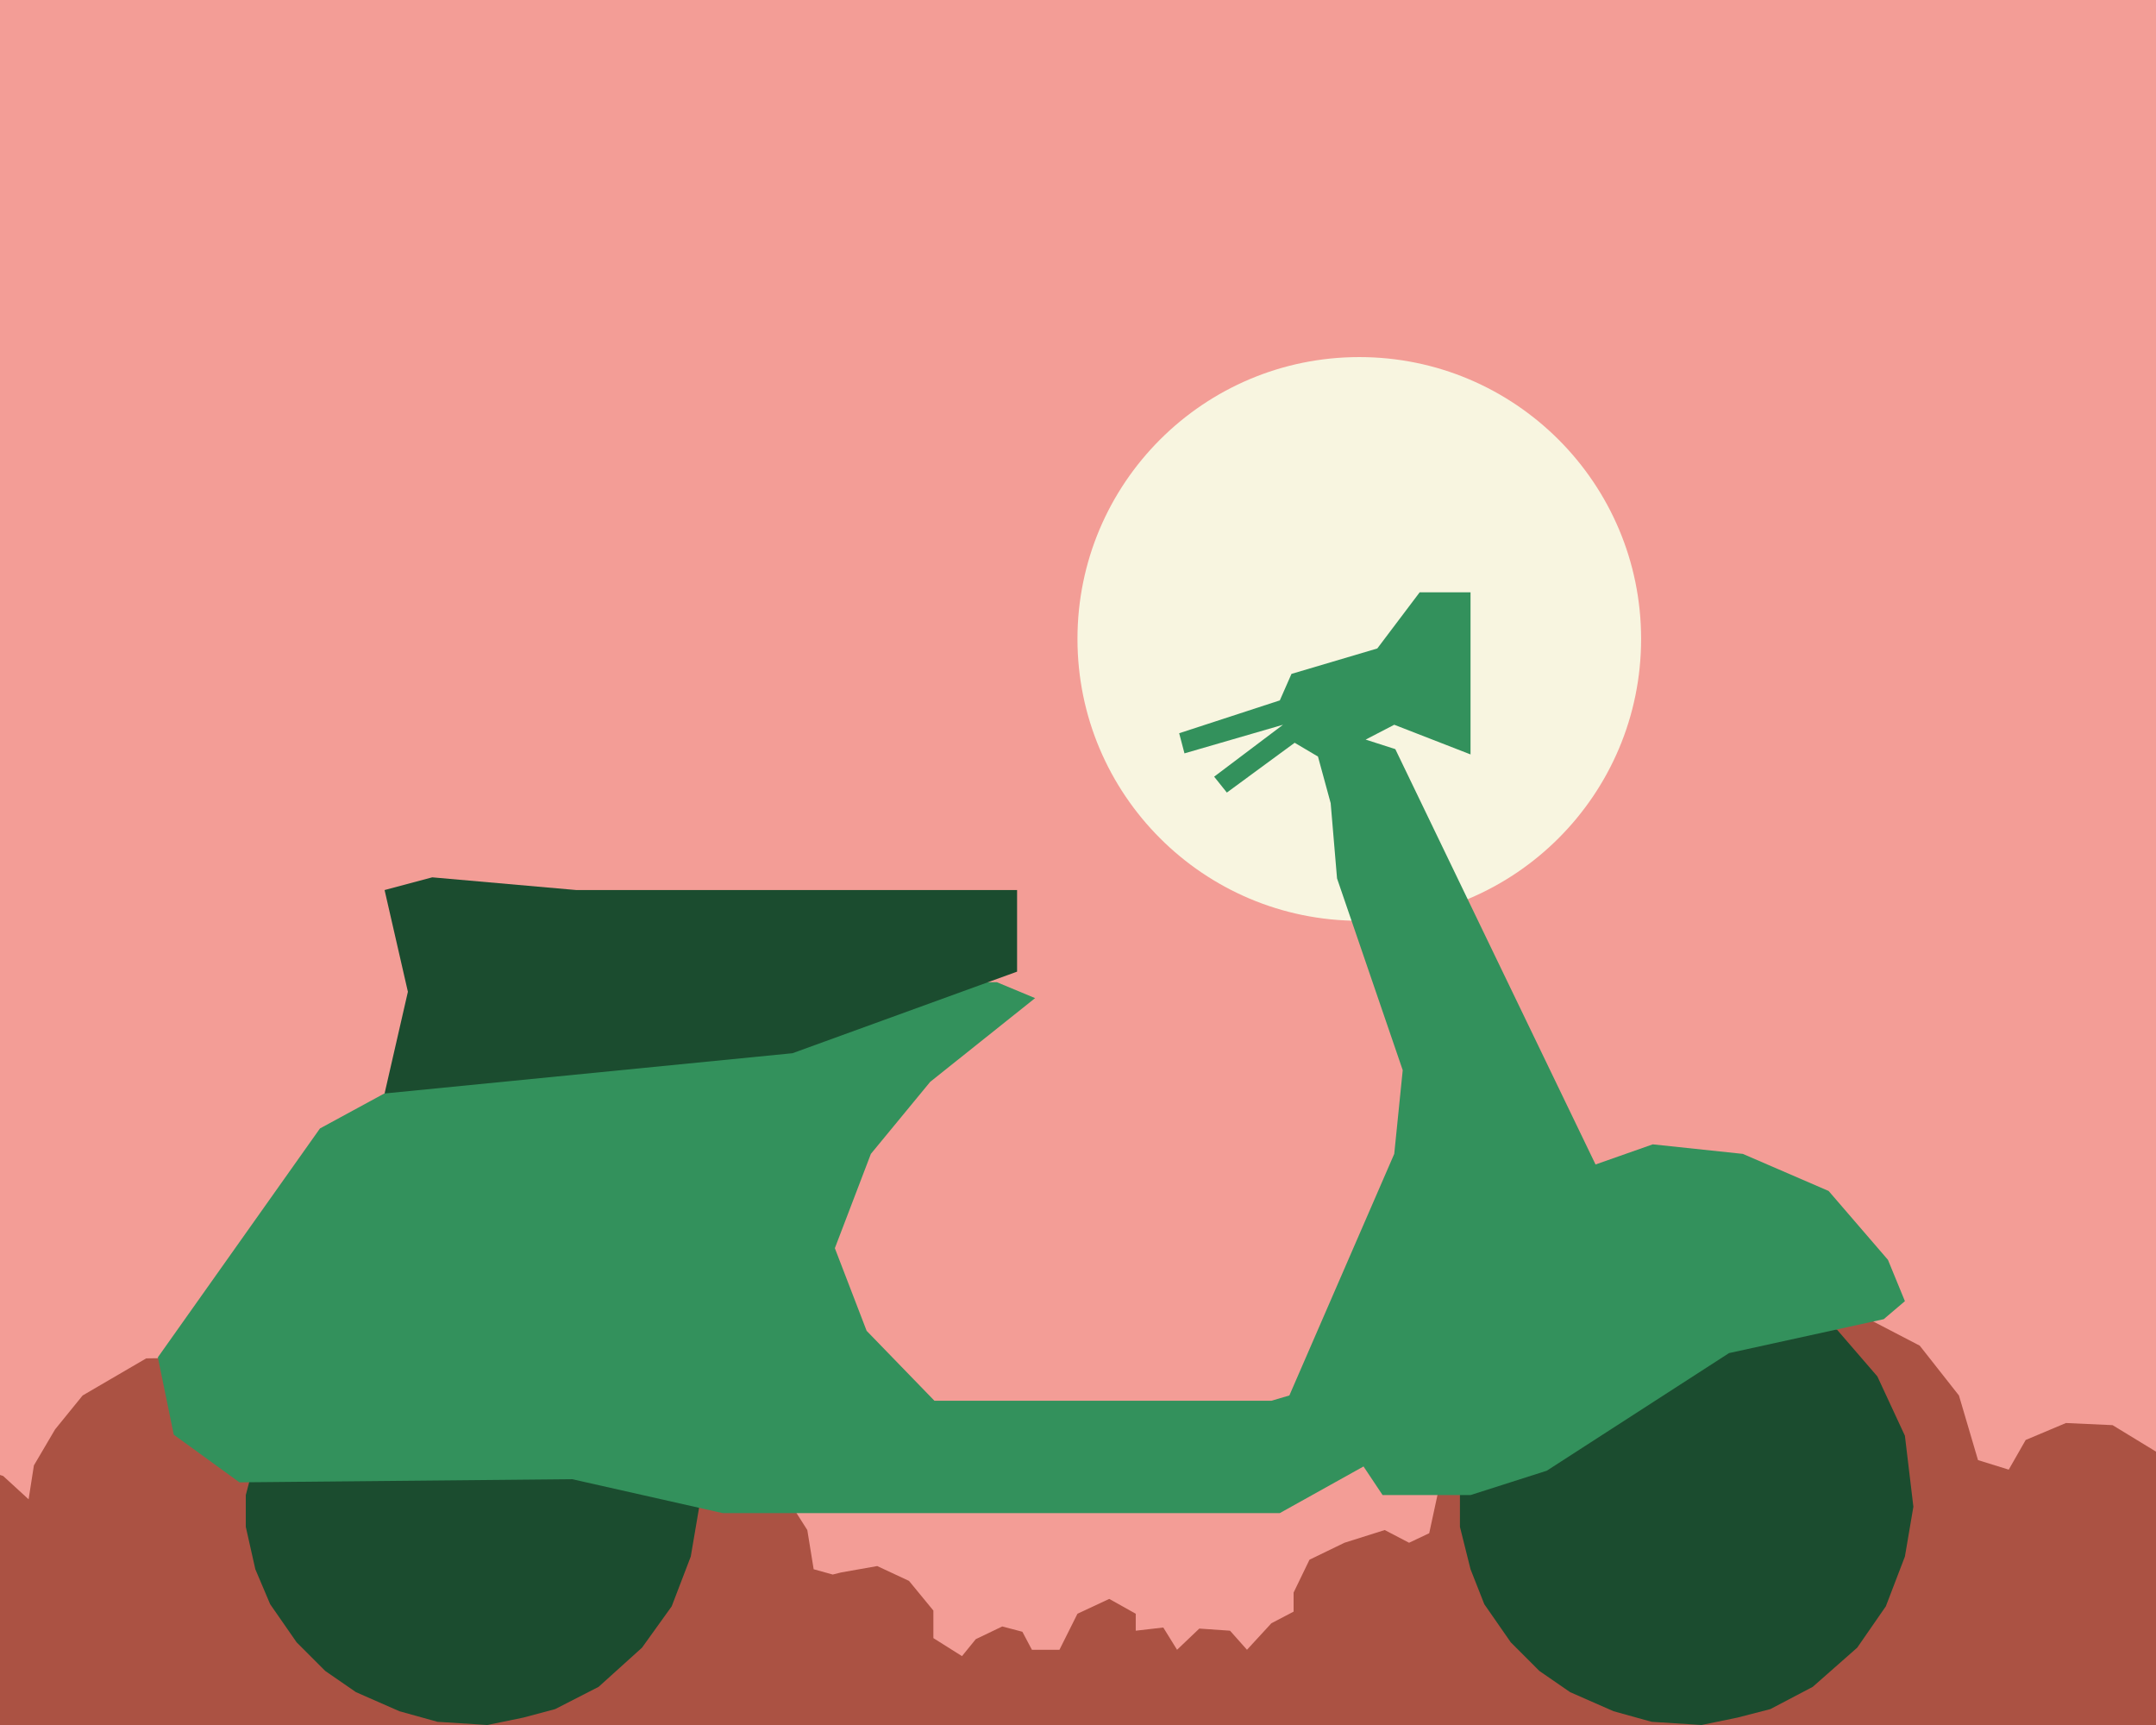 <?xml version="1.0" encoding="utf-8"?>
<!-- Generator: Adobe Illustrator 28.1.0, SVG Export Plug-In . SVG Version: 6.00 Build 0)  -->
<svg version="1.1" id="Capa_1" xmlns="http://www.w3.org/2000/svg" xmlns:xlink="http://www.w3.org/1999/xlink" x="0px" y="0px"
	 viewBox="0 0 203.5 162.8" style="enable-background:new 0 0 203.5 162.8;" xml:space="preserve">
<style type="text/css">
	.st0{fill:#F39D96;}
	.st1{fill:#F8F5E0;}
	.st2{fill:#AB5243;}
	.st3{fill:#1B4C2F;}
	.st4{fill:#33915C;}
</style>
<rect class="st0" width="203.5" height="162.8"/>
<g>
	<ellipse class="st1" cx="128.3" cy="60.3" rx="26.6" ry="26.6"/>
	<polygon class="st2" points="199.4,134.5 195,134.3 191.2,135.9 189.6,138.7 186.7,137.8 184.9,131.7 181.2,127 176.2,124.4 
		171,123.2 165.8,124.4 160.8,127 157.1,131.7 155.3,137.8 152.4,138.7 150.7,135.9 146.9,134.3 142.6,134.5 138.4,137.1 135.7,141 
		134.9,144.7 133,145.6 130.7,144.4 126.9,145.6 123.6,147.2 122.1,150.3 122.1,152.1 120,153.2 117.7,155.7 116.1,153.9 
		113.2,153.7 111.1,155.7 109.8,153.6 107.2,153.9 107.2,152.3 104.7,150.9 101.7,152.3 100,155.7 97.4,155.7 96.5,154 94.6,153.5 
		92.1,154.7 90.8,156.3 88.1,154.6 88.1,152 85.8,149.2 82.8,147.8 79.4,148.4 78.6,148.6 76.8,148.1 76.2,144.4 74.8,142.2 
		72.7,140.6 68.7,138.8 64.6,139.3 62.3,141.5 61.8,138.3 59.8,134.9 57.2,131.7 51.2,128.2 43.8,128.1 40.2,130.2 37.6,133.4 
		35.1,132.7 32.5,133.3 29.9,132.7 27.4,133.4 24.8,130.2 21.1,128.1 13.8,128.2 7.8,131.7 5.2,134.9 3.2,138.3 2.7,141.5 
		0.3,139.3 0,139.2 0,162.8 32.5,162.8 171,162.8 203.5,162.8 203.5,137 	"/>
	<g>
		<polygon class="st3" points="173.4,125.5 177.2,129.9 179.8,135.5 180.6,142.2 179.8,146.9 178,151.6 175.3,155.5 171.1,159.2 
			167.1,161.3 164,162.1 160.6,162.8 155.9,162.5 152.3,161.5 148.2,159.7 145.3,157.7 142.6,155 140.1,151.4 138.8,148.1 
			137.8,144.1 137.8,141.1 140.3,131.6 164.4,122.6 		"/>
		<polygon class="st3" points="167.5,131 170.1,133.7 172,137.3 172.5,141.5 172.2,144.5 171.1,147.5 169.3,149.9 166.7,152.3 
			164.1,153.6 162.2,154.1 160.1,154.5 157.1,154.4 154.8,153.7 152.2,152.6 150.4,151.3 148.7,149.6 147.1,147.3 146.3,145.2 
			145.9,142.7 145.9,140.8 146.9,134.8 160.8,128.1 164.2,129.1 		"/>
		<polygon class="st3" points="58.8,125.5 62.6,129.9 65.2,135.5 66,142.2 65.2,146.9 63.4,151.6 60.6,155.5 56.5,159.2 52.4,161.3 
			49.4,162.1 46,162.8 41.3,162.5 37.7,161.5 33.6,159.7 30.7,157.7 28,155 25.5,151.4 24.1,148.1 23.2,144.1 23.2,141.1 
			25.7,131.6 49.8,122.6 		"/>
		<polygon class="st3" points="52.9,131 55.5,133.7 57.3,137.3 57.9,141.5 57.6,144.5 56.5,147.5 54.7,149.9 52.1,152.3 49.5,153.6 
			47.6,154.1 45.5,154.5 42.5,154.4 40.2,153.7 37.6,152.6 35.8,151.3 34.1,149.6 32.5,147.3 31.7,145.2 31.3,142.7 31.3,140.8 
			32.2,134.8 46.2,128.1 49.6,129.1 		"/>
		<polygon class="st4" points="105.5,142.8 120.8,142.8 128.7,138.4 130.5,141.1 138.8,141.1 146,138.8 163.2,127.7 177.8,124.5 
			179.8,122.8 178.2,118.9 172.6,112.4 164.5,108.9 156,108 150.6,109.9 131.7,70.7 128.9,69.8 131.6,68.4 138.8,71.2 138.8,55.9 
			134,55.9 130,61.2 121.9,63.6 120.8,66.1 111.3,69.2 111.8,71.1 121.1,68.4 114.6,73.3 115.8,74.8 122.2,70.1 124.4,71.4 
			125.6,75.8 126.2,82.9 132.4,101 131.6,108.9 121.7,131.7 120,132.2 105.5,132.2 88.2,132.2 81.8,125.6 78.8,117.8 82.2,108.9 
			87.8,102.1 97.7,94.2 94.1,92.7 40.6,92.7 38.3,102.1 30.2,106.5 14.9,128.1 16.4,135.4 22.6,139.9 54,139.6 68.2,142.8 		"/>
		<polygon class="st3" points="96,84 96,91.7 74.8,99.4 36.3,103.2 38.5,93.6 36.3,84 40.8,82.8 54.4,84 		"/>
	</g>
</g>
</svg>
